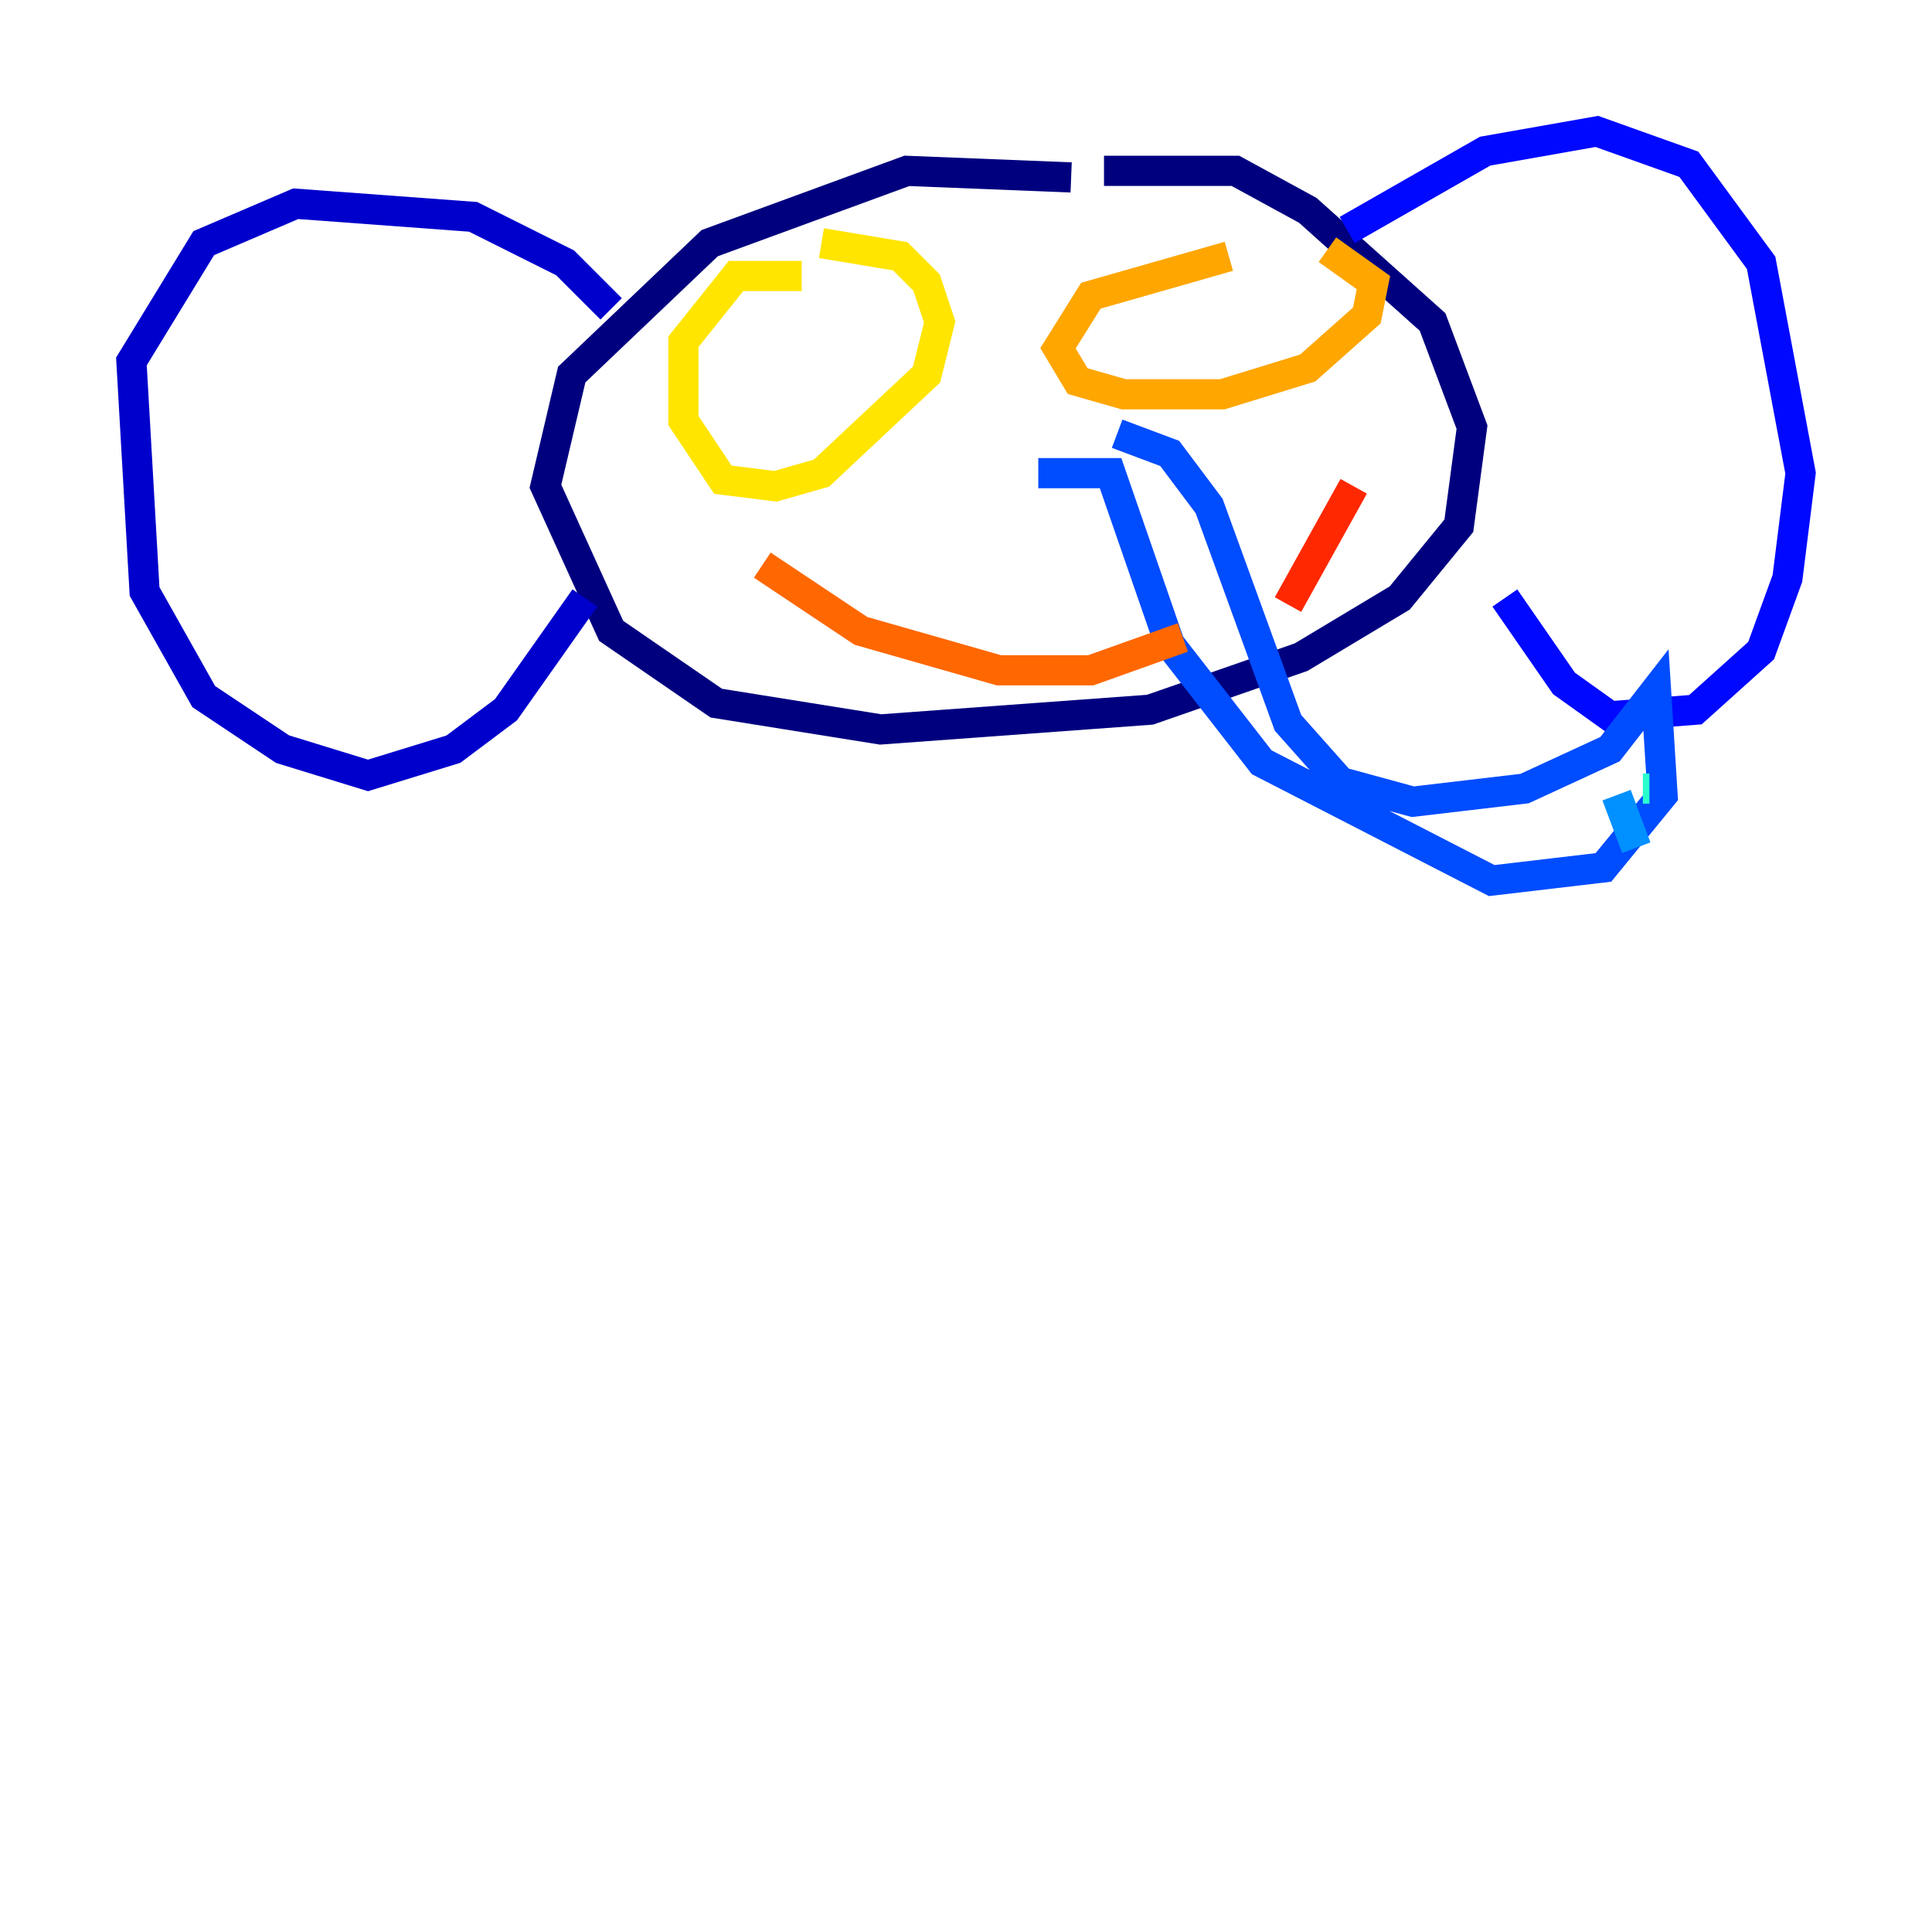 <?xml version="1.0" encoding="utf-8" ?>
<svg baseProfile="tiny" height="128" version="1.2" viewBox="0,0,128,128" width="128" xmlns="http://www.w3.org/2000/svg" xmlns:ev="http://www.w3.org/2001/xml-events" xmlns:xlink="http://www.w3.org/1999/xlink"><defs /><polyline fill="none" points="70.966,11.755 60.082,11.32 47.02,16.109 37.878,24.816 36.136,32.218 40.49,41.796 47.456,46.585 58.34,48.327 76.191,47.02 86.204,43.537 92.735,39.619 96.653,34.83 97.524,28.299 94.912,21.333 86.639,13.932 81.85,11.32 73.143,11.32" stroke="#00007f" stroke-width="2" /><polyline fill="none" points="40.49,20.463 37.442,17.415 31.347,14.367 19.592,13.497 13.497,16.109 8.707,23.946 9.578,39.184 13.497,46.15 18.721,49.633 24.381,51.374 30.041,49.633 33.524,47.02 38.748,39.619" stroke="#0000cc" stroke-width="2" /><polyline fill="none" points="89.252,15.238 98.395,10.014 105.796,8.707 111.891,10.884 116.68,17.415 119.293,31.347 118.422,38.313 116.68,43.102 112.326,47.02 106.667,47.456 103.619,45.279 99.701,39.619" stroke="#0008ff" stroke-width="2" /><polyline fill="none" points="74.014,28.735 77.497,30.041 80.109,33.524 85.333,47.891 88.816,51.809 93.605,53.116 101.007,52.245 106.667,49.633 109.714,45.714 110.15,52.68 106.231,57.469 98.83,58.34 83.592,50.503 77.497,42.667 73.578,31.347 68.789,31.347" stroke="#004cff" stroke-width="2" /><polyline fill="none" points="107.102,52.68 108.408,56.163" stroke="#0090ff" stroke-width="2" /><polyline fill="none" points="109.279,49.633 109.279,49.633" stroke="#00d4ff" stroke-width="2" /><polyline fill="none" points="108.844,52.245 109.279,52.245" stroke="#29ffcd" stroke-width="2" /><polyline fill="none" points="110.15,50.068 110.15,50.068" stroke="#5fff96" stroke-width="2" /><polyline fill="none" points="109.714,48.762 109.714,48.762" stroke="#96ff5f" stroke-width="2" /><polyline fill="none" points="107.537,50.939 107.537,50.939" stroke="#cdff29" stroke-width="2" /><polyline fill="none" points="53.116,18.286 48.762,18.286 45.279,22.64 45.279,27.864 47.891,31.782 51.374,32.218 54.422,31.347 61.388,24.816 62.258,21.333 61.388,18.721 59.646,16.98 54.422,16.109" stroke="#ffe500" stroke-width="2" /><polyline fill="none" points="81.415,16.98 72.272,19.592 70.095,23.075 71.401,25.252 74.449,26.122 80.98,26.122 86.639,24.381 90.558,20.898 90.993,18.721 87.946,16.544" stroke="#ffa600" stroke-width="2" /><polyline fill="none" points="50.503,37.442 57.034,41.796 66.177,44.408 72.272,44.408 78.367,42.231" stroke="#ff6700" stroke-width="2" /><polyline fill="none" points="85.333,40.054 89.687,32.218" stroke="#ff2800" stroke-width="2" /><polyline fill="none" points="108.408,49.197 108.408,49.197" stroke="#cc0000" stroke-width="2" /><polyline fill="none" points="107.102,50.503 107.102,50.503" stroke="#7f0000" stroke-width="2" /></svg>